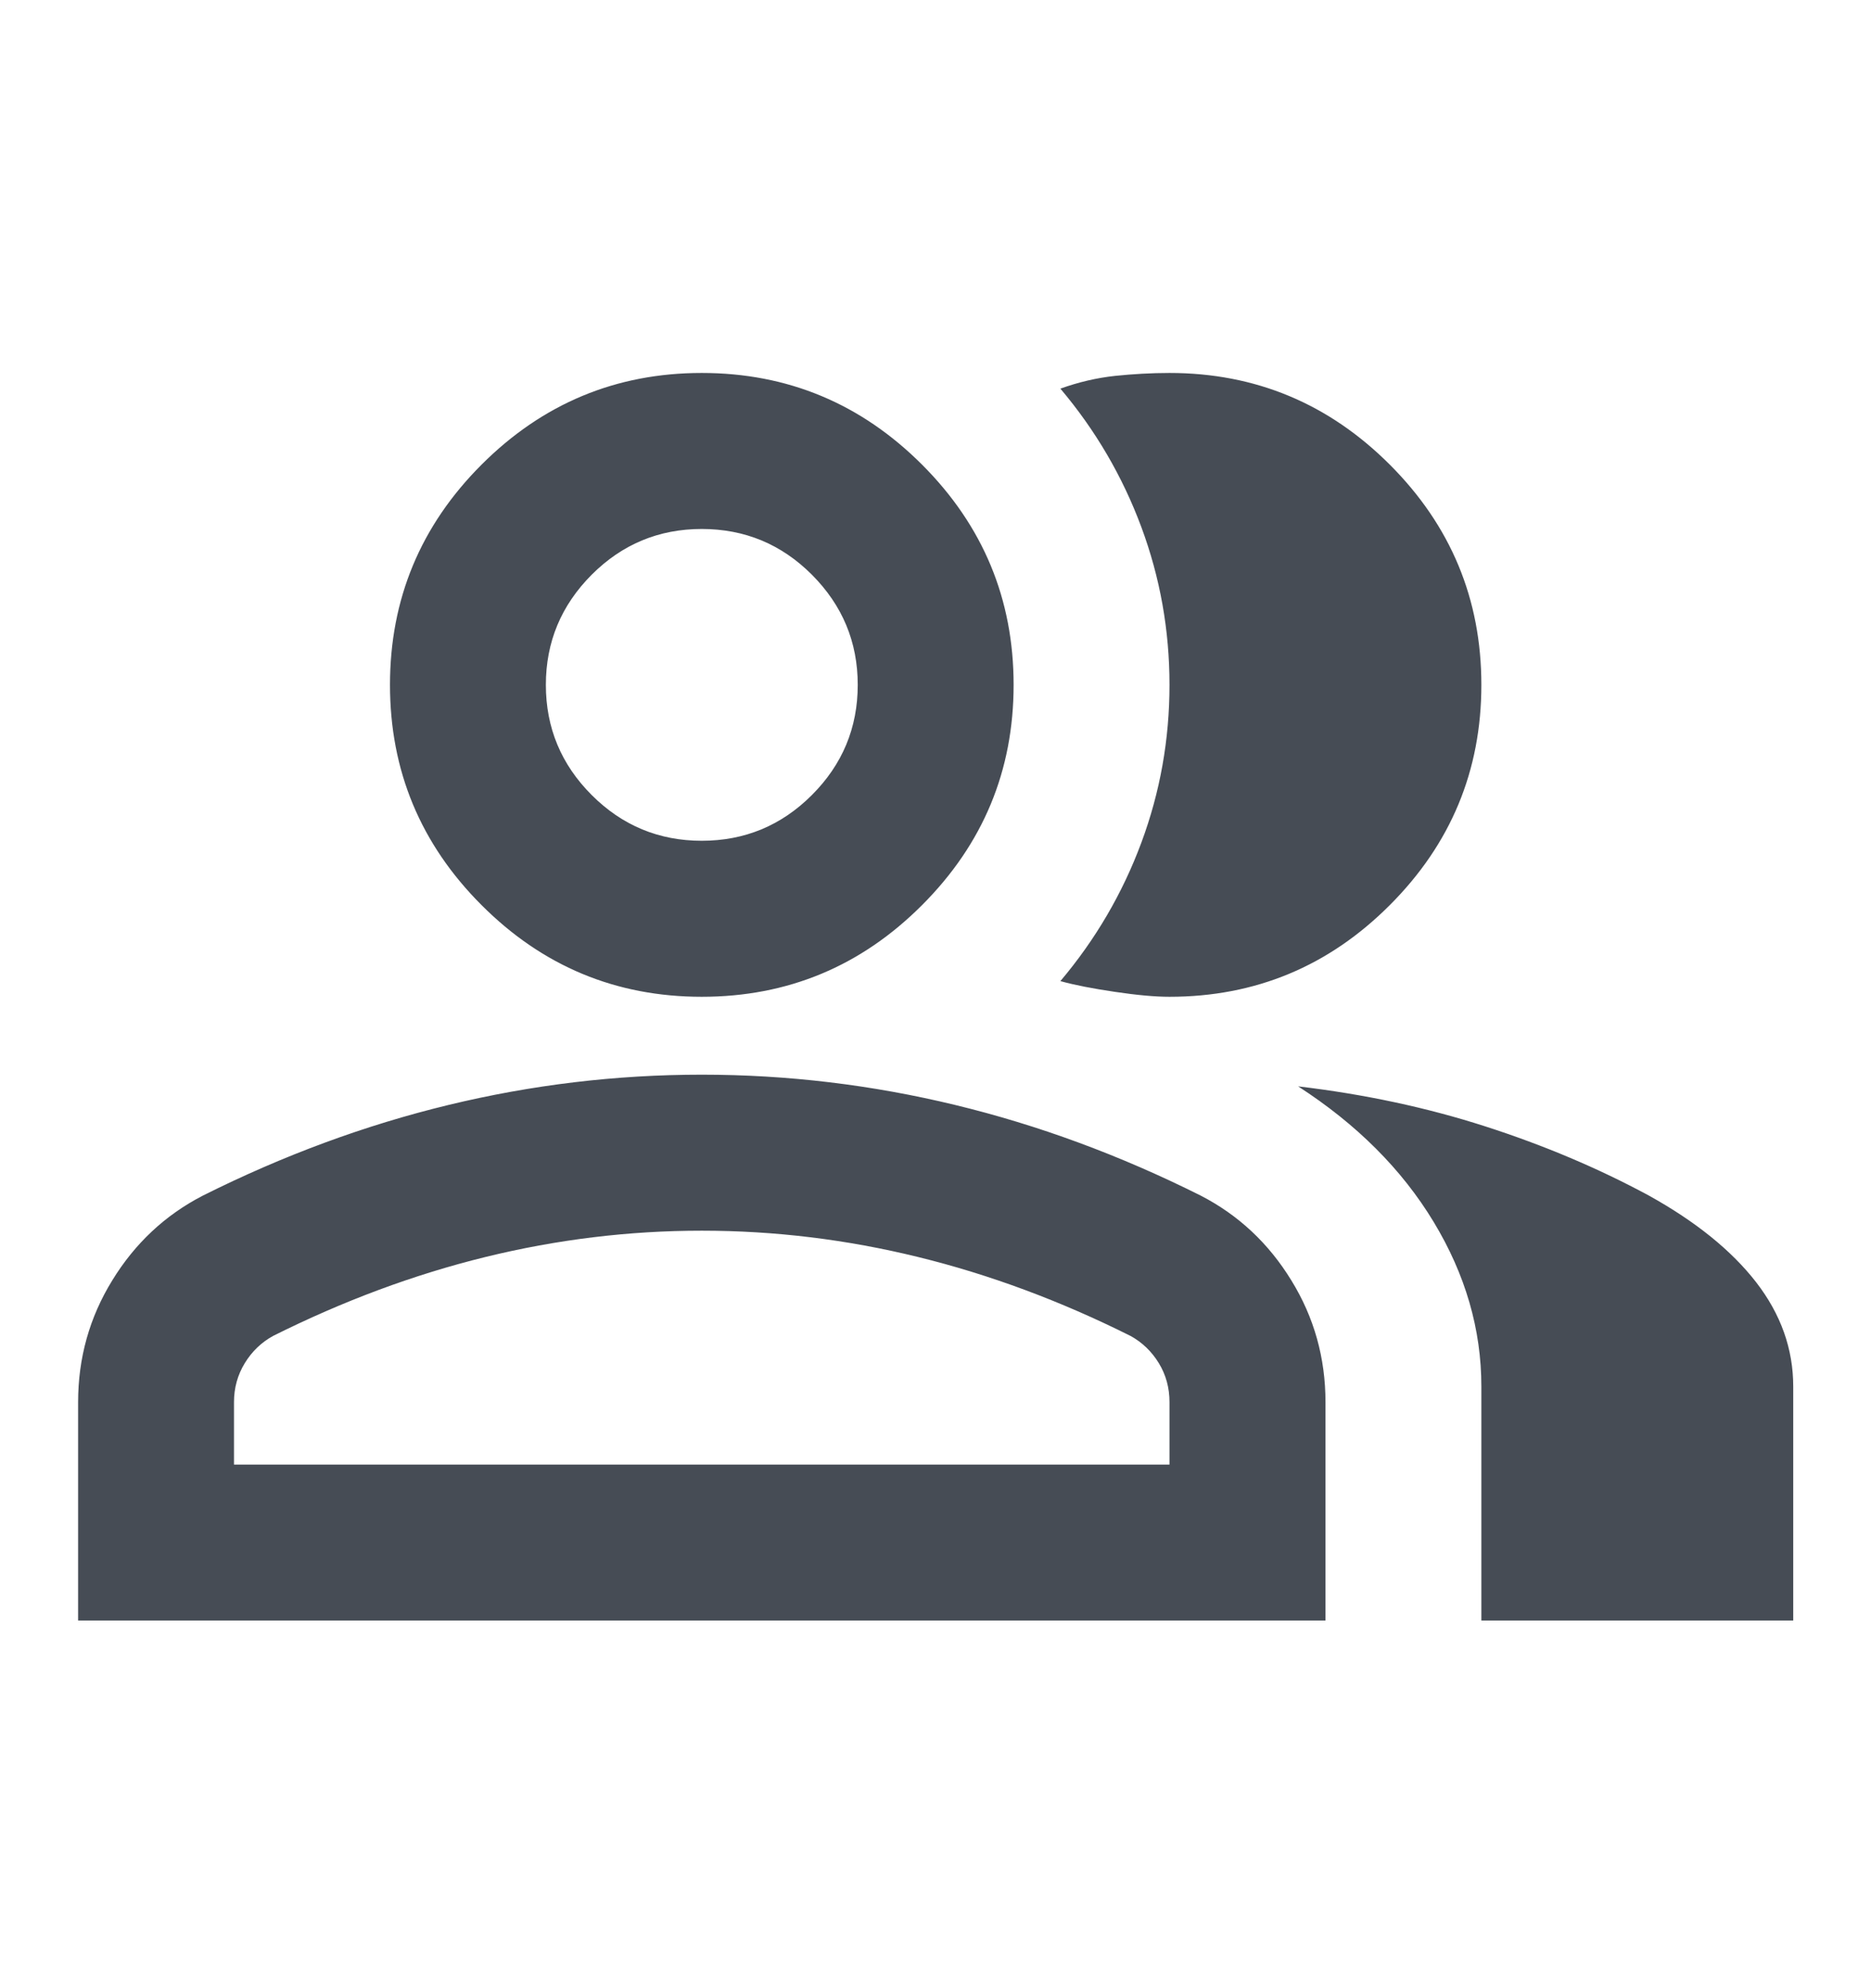 <svg width="16" height="17" viewBox="0 0 16 17" fill="none" xmlns="http://www.w3.org/2000/svg">
<mask id="mask0_1987_27079" style="mask-type:alpha" maskUnits="userSpaceOnUse" x="0" y="0" width="16" height="17">
<rect y="0.518" width="16" height="16" fill="#23262A"/>
</mask>
<g mask="url(#mask0_1987_27079)">
<path d="M0.668 13.856V11.989C0.668 11.612 0.765 11.264 0.96 10.948C1.154 10.631 1.413 10.389 1.735 10.223C2.424 9.878 3.124 9.62 3.835 9.448C4.546 9.276 5.268 9.189 6.001 9.189C6.735 9.189 7.457 9.276 8.168 9.448C8.879 9.62 9.579 9.878 10.268 10.223C10.59 10.389 10.849 10.631 11.043 10.948C11.238 11.264 11.335 11.612 11.335 11.989V13.856H0.668ZM12.668 13.856V11.856C12.668 11.367 12.532 10.898 12.26 10.448C11.988 9.998 11.601 9.612 11.101 9.289C11.668 9.356 12.201 9.47 12.701 9.631C13.201 9.792 13.668 9.989 14.101 10.223C14.501 10.445 14.807 10.692 15.018 10.964C15.229 11.237 15.335 11.534 15.335 11.856V13.856H12.668ZM6.001 8.523C5.268 8.523 4.64 8.262 4.118 7.739C3.596 7.217 3.335 6.589 3.335 5.856C3.335 5.123 3.596 4.495 4.118 3.973C4.64 3.451 5.268 3.189 6.001 3.189C6.735 3.189 7.363 3.451 7.885 3.973C8.407 4.495 8.668 5.123 8.668 5.856C8.668 6.589 8.407 7.217 7.885 7.739C7.363 8.262 6.735 8.523 6.001 8.523ZM12.668 5.856C12.668 6.589 12.407 7.217 11.885 7.739C11.363 8.262 10.735 8.523 10.001 8.523C9.879 8.523 9.724 8.509 9.535 8.481C9.346 8.453 9.19 8.423 9.068 8.389C9.368 8.034 9.599 7.639 9.76 7.206C9.921 6.773 10.001 6.323 10.001 5.856C10.001 5.389 9.921 4.939 9.76 4.506C9.599 4.073 9.368 3.678 9.068 3.323C9.224 3.267 9.379 3.231 9.535 3.214C9.69 3.198 9.846 3.189 10.001 3.189C10.735 3.189 11.363 3.451 11.885 3.973C12.407 4.495 12.668 5.123 12.668 5.856ZM2.001 12.523H10.001V11.989C10.001 11.867 9.971 11.756 9.91 11.656C9.849 11.556 9.768 11.478 9.668 11.423C9.068 11.123 8.463 10.898 7.851 10.748C7.24 10.598 6.624 10.523 6.001 10.523C5.379 10.523 4.763 10.598 4.151 10.748C3.54 10.898 2.935 11.123 2.335 11.423C2.235 11.478 2.154 11.556 2.093 11.656C2.032 11.756 2.001 11.867 2.001 11.989V12.523ZM6.001 7.189C6.368 7.189 6.682 7.059 6.943 6.798C7.204 6.537 7.335 6.223 7.335 5.856C7.335 5.489 7.204 5.176 6.943 4.914C6.682 4.653 6.368 4.523 6.001 4.523C5.635 4.523 5.321 4.653 5.06 4.914C4.799 5.176 4.668 5.489 4.668 5.856C4.668 6.223 4.799 6.537 5.06 6.798C5.321 7.059 5.635 7.189 6.001 7.189Z" fill="#464C55"/>
</g>
</svg>
